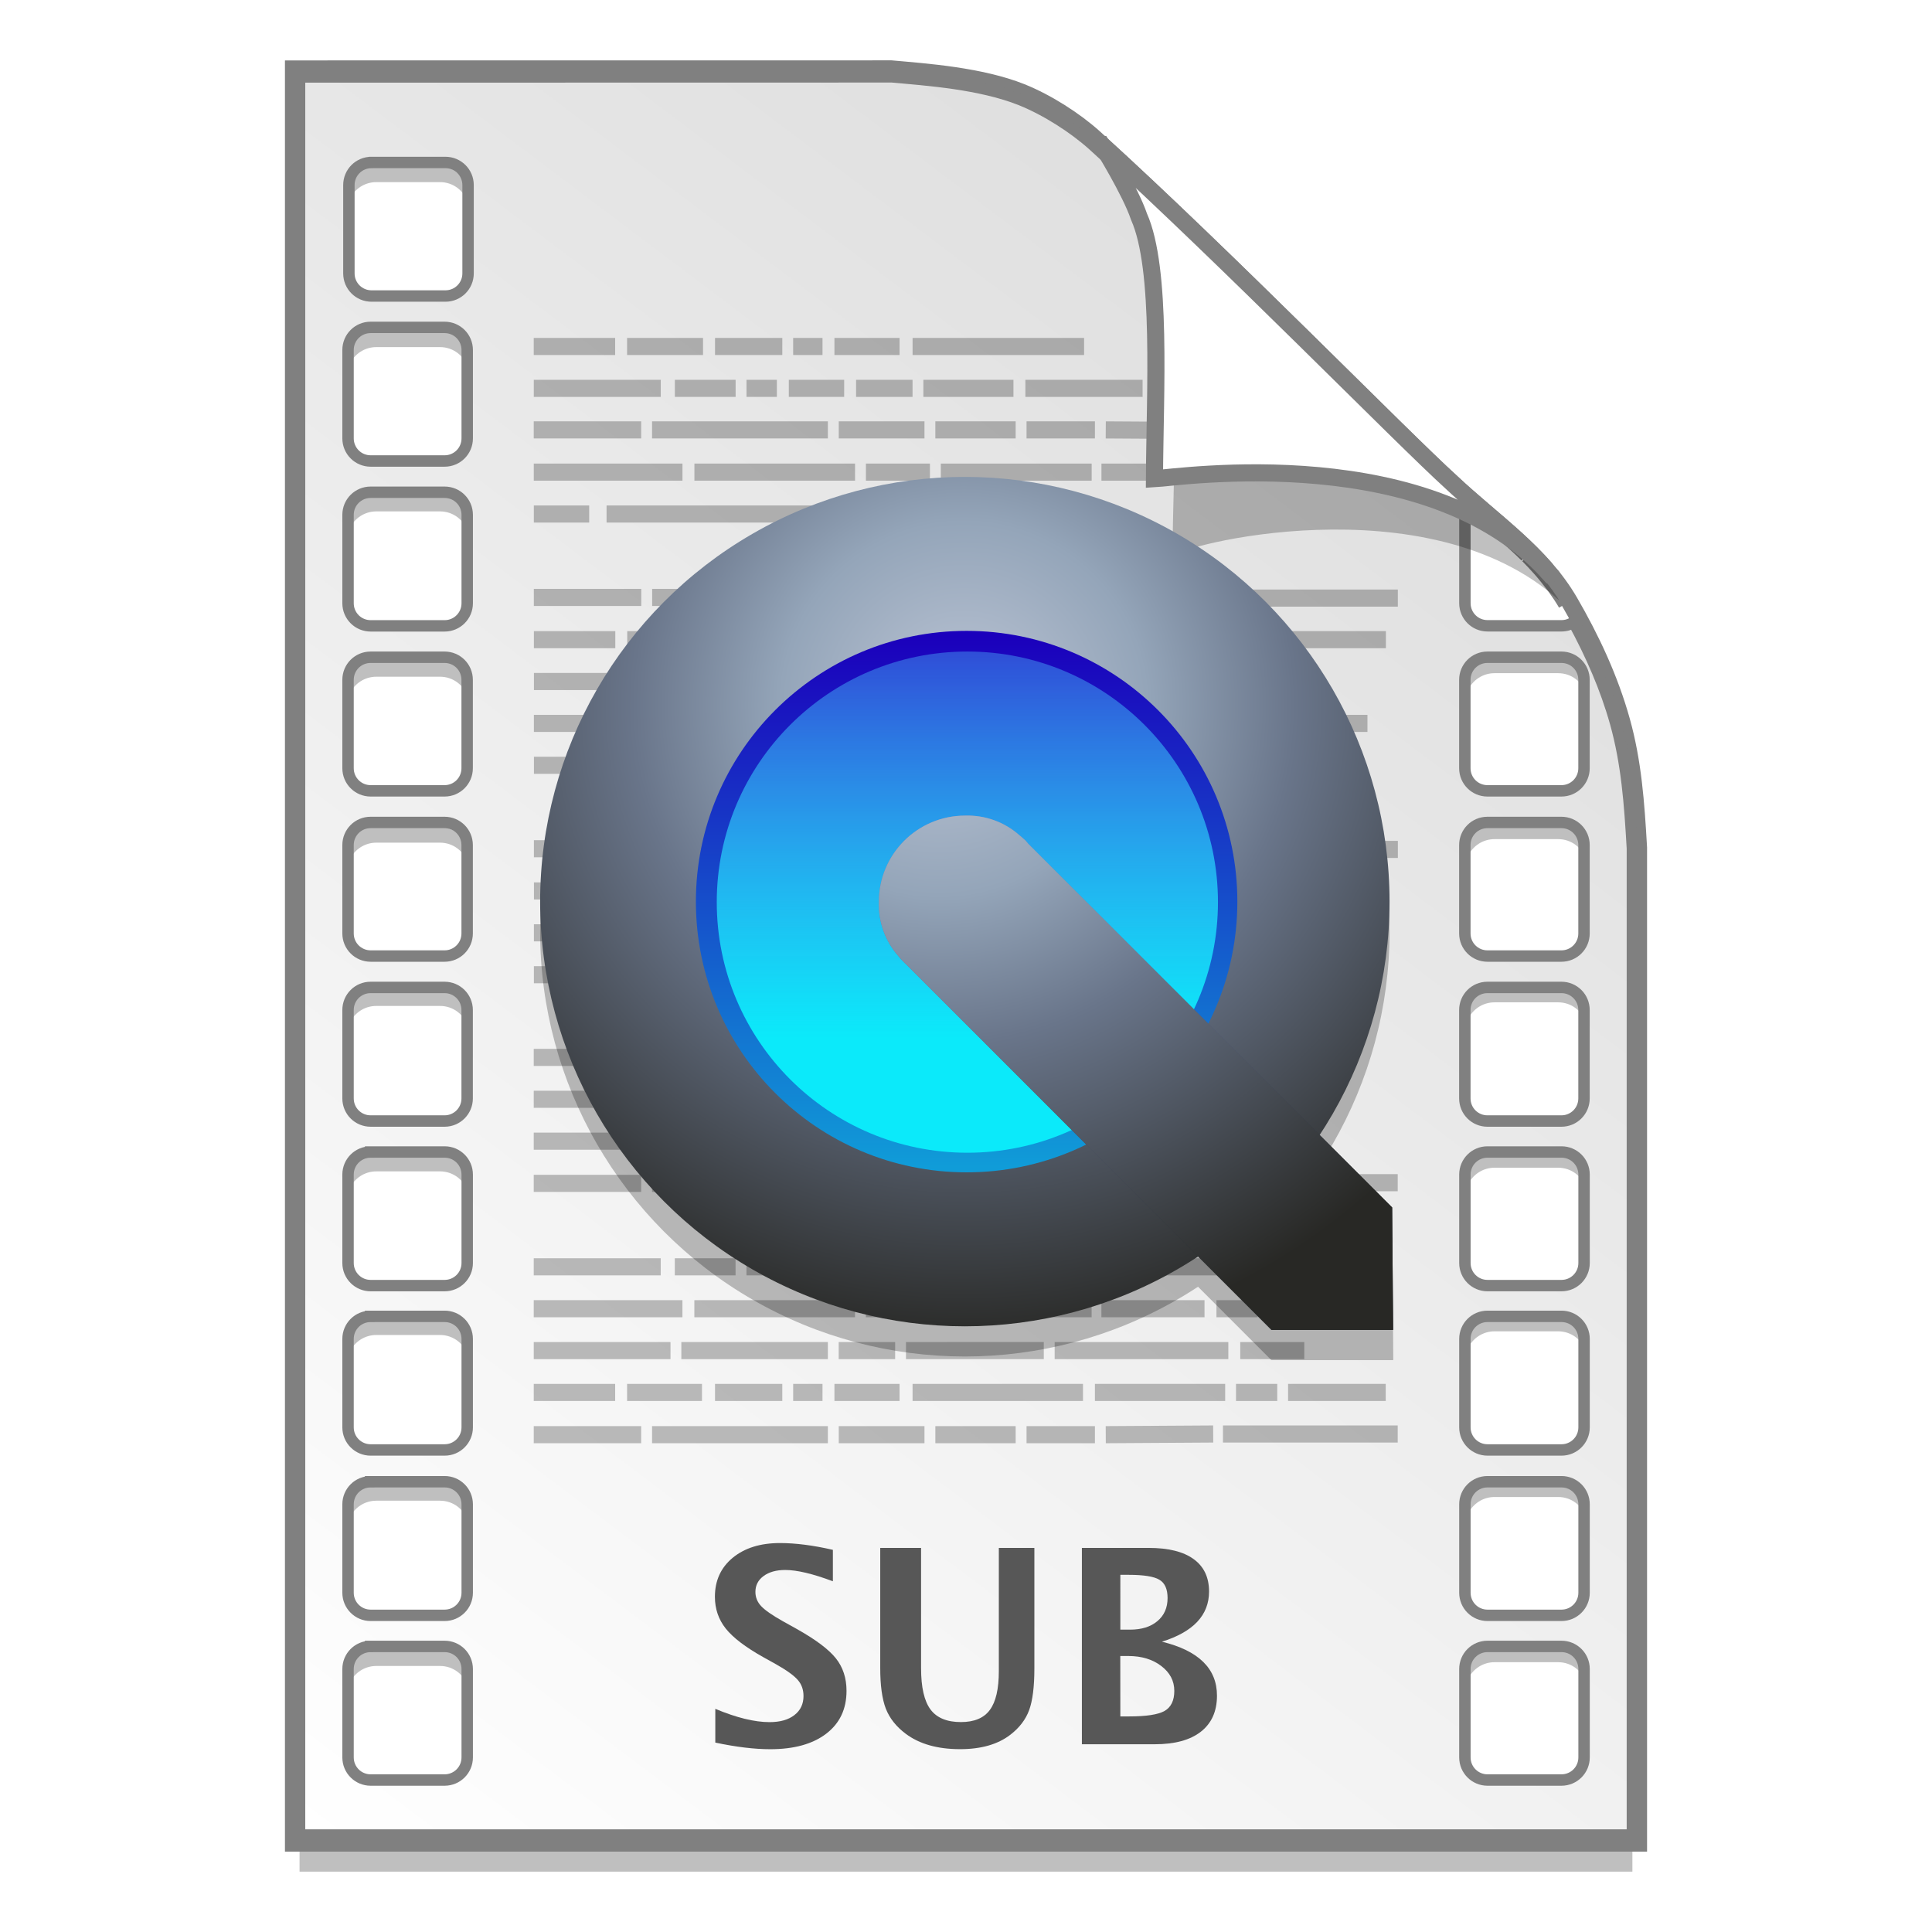<?xml version="1.0" encoding="UTF-8" standalone="no"?>
<!-- Created with Inkscape (http://www.inkscape.org/) -->

<svg
   xmlns:osb="http://www.openswatchbook.org/uri/2009/osb"
   xmlns:dc="http://purl.org/dc/elements/1.1/"
   xmlns:cc="http://creativecommons.org/ns#"
   xmlns:rdf="http://www.w3.org/1999/02/22-rdf-syntax-ns#"
   xmlns:svg="http://www.w3.org/2000/svg"
   xmlns="http://www.w3.org/2000/svg"
   xmlns:xlink="http://www.w3.org/1999/xlink"
   xmlns:sodipodi="http://sodipodi.sourceforge.net/DTD/sodipodi-0.dtd"
   xmlns:inkscape="http://www.inkscape.org/namespaces/inkscape"
   width="128"
   height="128"
   viewBox="0 0 33.867 33.867"
   version="1.1"
   id="svg8"
   inkscape:version="0.92.2 5c3e80d, 2017-08-06"
   sodipodi:docname="video-x-sgi-movie.svg">
  <defs
     id="defs2">
    <linearGradient
       id="linearGradient1830">
      <stop
         id="stop1826"
         style="stop-color:#d9d9d9;stop-opacity:1"
         offset="0" />
      <stop
         id="stop1828"
         style="stop-color:#ffffff;stop-opacity:1;"
         offset="1" />
    </linearGradient>
    <linearGradient
       osb:paint="solid"
       id="linearGradient6987">
      <stop
         id="stop6985"
         offset="0"
         style="stop-color:#77d2fb;stop-opacity:1;" />
    </linearGradient>
    <linearGradient
       inkscape:collect="always"
       xlink:href="#linearGradient1830"
       id="linearGradient1503-8-3"
       x1="29.203"
       y1="263.522"
       x2="4.584"
       y2="296.168"
       gradientUnits="userSpaceOnUse"
       gradientTransform="matrix(0.946,0,0,0.946,0.914,15.129)" />
    <radialGradient
       gradientUnits="userSpaceOnUse"
       gradientTransform="matrix(-3.5678042e-7,0.4,-0.403,-3.5321692e-7,471.347,259.035)"
       r="25.322"
       fy="1023.527"
       fx="46.617"
       cy="1023.527"
       cx="46.617"
       id="radialGradient3194"
       xlink:href="#linearGradient3184"
       inkscape:collect="always" />
    <linearGradient
       inkscape:collect="always"
       id="linearGradient3184">
      <stop
         style="stop-color:#bcc5d5;stop-opacity:1"
         offset="0"
         id="stop3186" />
      <stop
         id="stop3192"
         offset="0.284"
         style="stop-color:#94a5b9;stop-opacity:1" />
      <stop
         id="stop3188"
         offset="0.515"
         style="stop-color:#69758a;stop-opacity:1" />
      <stop
         style="stop-color:#282825;stop-opacity:1"
         offset="1"
         id="stop3190" />
    </linearGradient>
    <radialGradient
       r="11.015"
       fy="944.671"
       fx="-498.85"
       cy="944.671"
       cx="-498.85"
       gradientTransform="matrix(9.4714855e-7,1.089,-0.966,0,971.871,818.132)"
       gradientUnits="userSpaceOnUse"
       id="radialGradient3173"
       xlink:href="#linearGradient3195"
       inkscape:collect="always" />
    <linearGradient
       id="linearGradient3195"
       inkscape:collect="always">
      <stop
         id="stop3197"
         offset="0"
         style="stop-color:#bcc5d5;stop-opacity:1" />
      <stop
         style="stop-color:#6e78a9;stop-opacity:1"
         offset="0.515"
         id="stop3203" />
      <stop
         id="stop3199"
         offset="1"
         style="stop-color:#232a30;stop-opacity:1" />
    </linearGradient>
    <linearGradient
       y2="-52.842"
       x2="301.062"
       y1="92.4"
       x1="301.062"
       gradientUnits="userSpaceOnUse"
       id="linearGradient4114"
       xlink:href="#linearGradient3174"
       inkscape:collect="always" />
    <linearGradient
       inkscape:collect="always"
       id="linearGradient3174">
      <stop
         style="stop-color:#0beafa;stop-opacity:1"
         offset="0"
         id="stop3176" />
      <stop
         style="stop-color:#798eff;stop-opacity:0;"
         offset="1"
         id="stop3178" />
    </linearGradient>
    <filter
       id="filter4091"
       inkscape:collect="always">
      <feGaussianBlur
         id="feGaussianBlur4093"
         stdDeviation="3.263"
         inkscape:collect="always" />
    </filter>
    <linearGradient
       gradientUnits="userSpaceOnUse"
       y2="116.173"
       x2="305.995"
       y1="9.011"
       x1="305.995"
       id="linearGradient3180"
       xlink:href="#linearGradient3168"
       inkscape:collect="always"
       gradientTransform="matrix(0.078,0,0,0.078,35.722,275.775)" />
    <linearGradient
       inkscape:collect="always"
       id="linearGradient3168">
      <stop
         style="stop-color:#1b00bc;stop-opacity:1"
         offset="0"
         id="stop3170" />
      <stop
         style="stop-color:#109cd8;stop-opacity:1"
         offset="1"
         id="stop3172" />
    </linearGradient>
    <radialGradient
       r="54.818"
       fy="90.547"
       fx="233.647"
       cy="90.547"
       cx="233.647"
       gradientTransform="matrix(0,0.185,-0.185,0,76.002,234.33)"
       gradientUnits="userSpaceOnUse"
       id="radialGradient4106"
       xlink:href="#linearGradient3184"
       inkscape:collect="always" />
  </defs>
  <sodipodi:namedview
     id="base"
     pagecolor="#ffffff"
     bordercolor="#666666"
     borderopacity="1.0"
     inkscape:pageopacity="0.0"
     inkscape:pageshadow="2"
     inkscape:zoom="4.1466712"
     inkscape:cx="87.632753"
     inkscape:cy="56.937031"
     inkscape:document-units="mm"
     inkscape:current-layer="layer1"
     showgrid="false"
     units="px"
     inkscape:window-width="1600"
     inkscape:window-height="798"
     inkscape:window-x="0"
     inkscape:window-y="0"
     inkscape:window-maximized="1"
     showguides="false"
     inkscape:snap-nodes="false" />
  <g
     inkscape:label="Layer 1"
     inkscape:groupmode="layer"
     id="layer1"
     transform="translate(0,-263.133)">
    <g
       style="stroke-width:4.084"
       inkscape:transform-center-y="-9.4924686"
       inkscape:transform-center-x="5.4653607"
       inkscape:label="Capa 1"
       id="layer1-4-3"
       transform="matrix(0.536,0,0,0.537,-234.934,-13.785)">
      <g
         style="stroke-width:4.084"
         id="layer1-3-65-9"
         inkscape:label="Capa 1"
         transform="translate(0.42,0.035)" />
    </g>
    <g
       style="stroke-width:4.084"
       inkscape:transform-center-y="-9.4924686"
       inkscape:transform-center-x="5.4653607"
       inkscape:label="Capa 1"
       id="layer1-4"
       transform="matrix(0.536,0,0,0.537,-234.934,-13.76)">
      <g
         style="stroke-width:4.084"
         id="layer1-3-65"
         inkscape:label="Capa 1"
         transform="translate(0.42,0.035)" />
    </g>
    <path
       style="opacity:0.25;fill:#000000;fill-opacity:1;stroke:none;stroke-width:0.1;stroke-miterlimit:4;stroke-dasharray:none;stroke-opacity:1"
       d="m 5.251,295.159 v 0.783 H 28.615 v -0.783 z"
       id="path1994"
       inkscape:connector-curvature="0" />
    <path
       id="path1960"
       style="opacity:0.25;fill:#000000;fill-opacity:1;fill-rule:nonzero;stroke:none;stroke-width:0.1;stroke-linecap:round;stroke-linejoin:round;stroke-miterlimit:4;stroke-dasharray:none;stroke-dashoffset:0;stroke-opacity:1"
       d="m 26.179,291.99 c -0.286,0 -0.516,0.23 -0.516,0.516 v 0.054 c 0.004,9.3e-4 0.009,4.8e-4 0.013,10e-4 0.015,5.1e-4 0.031,8e-4 0.046,10e-4 0.004,3.7e-4 0.009,2.2e-4 0.013,5.3e-4 0.083,-0.172 0.258,-0.292 0.463,-0.292 h 1.116 c 0.233,0 0.425,0.153 0.49,0.364 0.002,-10e-4 0.004,-10e-4 0.006,-0.002 v -0.127 c 0,-0.286 -0.23,-0.516 -0.516,-0.516 z"
       inkscape:connector-curvature="0" />
    <path
       inkscape:connector-curvature="0"
       d="m 26.179,289.094 c -0.286,0 -0.516,0.23 -0.516,0.516 v 0.054 c 0.004,9.3e-4 0.009,4.8e-4 0.013,0.001 0.015,5.1e-4 0.031,8e-4 0.046,10e-4 0.004,3.7e-4 0.009,2.2e-4 0.013,5.3e-4 0.083,-0.172 0.258,-0.292 0.463,-0.292 h 1.116 c 0.233,0 0.425,0.153 0.49,0.364 0.002,-9.9e-4 0.004,-9.9e-4 0.006,-0.002 v -0.127 c 0,-0.286 -0.23,-0.516 -0.516,-0.516 z"
       style="opacity:0.25;fill:#000000;fill-opacity:1;fill-rule:nonzero;stroke:none;stroke-width:0.1;stroke-linecap:round;stroke-linejoin:round;stroke-miterlimit:4;stroke-dasharray:none;stroke-dashoffset:0;stroke-opacity:1"
       id="path1962" />
    <path
       id="path1964"
       style="opacity:0.25;fill:#000000;fill-opacity:1;fill-rule:nonzero;stroke:none;stroke-width:0.1;stroke-linecap:round;stroke-linejoin:round;stroke-miterlimit:4;stroke-dasharray:none;stroke-dashoffset:0;stroke-opacity:1"
       d="m 26.179,286.19 c -0.286,0 -0.516,0.23 -0.516,0.516 v 0.054 c 0.004,9.3e-4 0.009,4.8e-4 0.013,10e-4 0.015,5.1e-4 0.031,8e-4 0.046,10e-4 0.004,3.7e-4 0.009,2.2e-4 0.013,5.3e-4 0.083,-0.172 0.258,-0.292 0.463,-0.292 h 1.116 c 0.233,0 0.425,0.153 0.49,0.364 0.002,-10e-4 0.004,-10e-4 0.006,-0.002 v -0.127 c 0,-0.286 -0.23,-0.516 -0.516,-0.516 z"
       inkscape:connector-curvature="0" />
    <path
       inkscape:connector-curvature="0"
       d="m 26.179,283.322 c -0.286,0 -0.516,0.23 -0.516,0.516 v 0.054 c 0.004,9.3e-4 0.009,4.8e-4 0.013,0.001 0.015,5.1e-4 0.031,8e-4 0.046,10e-4 0.004,3.7e-4 0.009,2.2e-4 0.013,5.3e-4 0.083,-0.172 0.258,-0.292 0.463,-0.292 h 1.116 c 0.233,0 0.425,0.153 0.49,0.364 0.002,-0.001 0.004,-0.001 0.006,-0.002 v -0.127 c 0,-0.286 -0.23,-0.516 -0.516,-0.516 z"
       style="opacity:0.25;fill:#000000;fill-opacity:1;fill-rule:nonzero;stroke:none;stroke-width:0.1;stroke-linecap:round;stroke-linejoin:round;stroke-miterlimit:4;stroke-dasharray:none;stroke-dashoffset:0;stroke-opacity:1"
       id="path1966" />
    <path
       id="path1968"
       style="opacity:0.25;fill:#000000;fill-opacity:1;fill-rule:nonzero;stroke:none;stroke-width:0.1;stroke-linecap:round;stroke-linejoin:round;stroke-miterlimit:4;stroke-dasharray:none;stroke-dashoffset:0;stroke-opacity:1"
       d="m 26.179,280.423 c -0.286,0 -0.516,0.23 -0.516,0.516 v 0.054 c 0.004,9.3e-4 0.009,4.8e-4 0.013,0.001 0.015,5.1e-4 0.031,8e-4 0.046,10e-4 0.004,3.7e-4 0.009,2.2e-4 0.013,5.3e-4 0.083,-0.172 0.258,-0.292 0.463,-0.292 h 1.116 c 0.233,0 0.425,0.153 0.49,0.364 0.002,-10e-4 0.004,-10e-4 0.006,-0.002 v -0.127 c 0,-0.286 -0.23,-0.516 -0.516,-0.516 z"
       inkscape:connector-curvature="0" />
    <path
       inkscape:connector-curvature="0"
       d="m 26.179,277.562 c -0.286,0 -0.516,0.23 -0.516,0.516 v 0.054 c 0.004,9.3e-4 0.009,4.8e-4 0.013,10e-4 0.015,5.1e-4 0.031,8e-4 0.046,0.001 0.004,3.7e-4 0.009,2.2e-4 0.013,5.3e-4 0.083,-0.172 0.258,-0.292 0.463,-0.292 h 1.116 c 0.233,0 0.425,0.153 0.49,0.364 0.002,-10e-4 0.004,-10e-4 0.006,-0.002 v -0.127 c 0,-0.286 -0.23,-0.516 -0.516,-0.516 z"
       style="opacity:0.25;fill:#000000;fill-opacity:1;fill-rule:nonzero;stroke:none;stroke-width:0.1;stroke-linecap:round;stroke-linejoin:round;stroke-miterlimit:4;stroke-dasharray:none;stroke-dashoffset:0;stroke-opacity:1"
       id="path1970" />
    <path
       id="path1972"
       style="opacity:0.25;fill:#000000;fill-opacity:1;fill-rule:nonzero;stroke:none;stroke-width:0.1;stroke-linecap:round;stroke-linejoin:round;stroke-miterlimit:4;stroke-dasharray:none;stroke-dashoffset:0;stroke-opacity:1"
       d="m 26.179,274.653 c -0.286,0 -0.516,0.23 -0.516,0.516 v 0.054 c 0.004,9.3e-4 0.009,4.8e-4 0.013,10e-4 0.015,5.1e-4 0.031,8e-4 0.046,0.001 0.004,3.7e-4 0.009,2.2e-4 0.013,5.3e-4 0.083,-0.172 0.258,-0.292 0.463,-0.292 h 1.116 c 0.233,0 0.425,0.153 0.49,0.364 0.002,-0.001 0.004,-0.001 0.006,-0.002 v -0.127 c 0,-0.286 -0.23,-0.516 -0.516,-0.516 z"
       inkscape:connector-curvature="0" />
    <g
       style="stroke-width:1"
       id="g1958"
       transform="matrix(1,0,0,1,0.004,0.063)">
      <path
         id="path1946"
         style="opacity:0.25;fill:#000000;fill-opacity:1;fill-rule:nonzero;stroke:none;stroke-width:0.1;stroke-linecap:round;stroke-linejoin:round;stroke-miterlimit:4;stroke-dasharray:none;stroke-dashoffset:0;stroke-opacity:1"
         d="m 6.572,291.993 c -0.286,0 -0.516,0.23 -0.516,0.516 v 0.054 c 0.004,9.3e-4 0.009,4.8e-4 0.013,0.001 0.016,5.1e-4 0.031,8e-4 0.047,10e-4 0.004,3.7e-4 0.009,2.2e-4 0.013,5.3e-4 0.083,-0.172 0.258,-0.292 0.464,-0.292 h 1.116 c 0.233,0 0.425,0.153 0.49,0.364 0.002,-0.001 0.004,-0.001 0.006,-0.002 v -0.127 c 0,-0.286 -0.23,-0.516 -0.516,-0.516 z"
         inkscape:connector-curvature="0" />
      <path
         inkscape:connector-curvature="0"
         d="m 6.572,289.096 c -0.286,0 -0.516,0.23 -0.516,0.516 v 0.054 c 0.004,9.3e-4 0.009,4.8e-4 0.013,0.001 0.016,5.1e-4 0.031,8e-4 0.047,10e-4 0.004,3.7e-4 0.009,2.2e-4 0.013,5.3e-4 0.083,-0.172 0.258,-0.292 0.464,-0.292 h 1.116 c 0.233,0 0.425,0.153 0.49,0.364 0.002,-0.001 0.004,-0.001 0.006,-0.002 v -0.127 c 0,-0.286 -0.23,-0.516 -0.516,-0.516 z"
         style="opacity:0.25;fill:#000000;fill-opacity:1;fill-rule:nonzero;stroke:none;stroke-width:0.1;stroke-linecap:round;stroke-linejoin:round;stroke-miterlimit:4;stroke-dasharray:none;stroke-dashoffset:0;stroke-opacity:1"
         id="path1944" />
      <path
         id="path1942"
         style="opacity:0.25;fill:#000000;fill-opacity:1;fill-rule:nonzero;stroke:none;stroke-width:0.1;stroke-linecap:round;stroke-linejoin:round;stroke-miterlimit:4;stroke-dasharray:none;stroke-dashoffset:0;stroke-opacity:1"
         d="m 6.572,286.191 c -0.286,0 -0.516,0.23 -0.516,0.516 v 0.054 c 0.004,9.3e-4 0.009,4.8e-4 0.013,0.001 0.016,5.1e-4 0.031,8e-4 0.047,10e-4 0.004,3.7e-4 0.009,2.2e-4 0.013,5.3e-4 0.083,-0.172 0.258,-0.292 0.464,-0.292 h 1.116 c 0.233,0 0.425,0.153 0.49,0.364 0.002,-0.001 0.004,-0.001 0.006,-0.002 v -0.127 c 0,-0.286 -0.23,-0.516 -0.516,-0.516 z"
         inkscape:connector-curvature="0" />
      <path
         inkscape:connector-curvature="0"
         d="m 6.572,283.323 c -0.286,0 -0.516,0.23 -0.516,0.516 v 0.054 c 0.004,9.3e-4 0.009,4.8e-4 0.013,10e-4 0.016,5.1e-4 0.031,8e-4 0.047,0.001 0.004,3.7e-4 0.009,2.2e-4 0.013,5.3e-4 0.083,-0.172 0.258,-0.292 0.464,-0.292 h 1.116 c 0.233,0 0.425,0.153 0.49,0.364 0.002,-10e-4 0.004,-10e-4 0.006,-0.002 v -0.127 c 0,-0.286 -0.23,-0.516 -0.516,-0.516 z"
         style="opacity:0.25;fill:#000000;fill-opacity:1;fill-rule:nonzero;stroke:none;stroke-width:0.1;stroke-linecap:round;stroke-linejoin:round;stroke-miterlimit:4;stroke-dasharray:none;stroke-dashoffset:0;stroke-opacity:1"
         id="path1940" />
      <path
         id="path1938"
         style="opacity:0.25;fill:#000000;fill-opacity:1;fill-rule:nonzero;stroke:none;stroke-width:0.1;stroke-linecap:round;stroke-linejoin:round;stroke-miterlimit:4;stroke-dasharray:none;stroke-dashoffset:0;stroke-opacity:1"
         d="m 6.572,280.423 c -0.286,0 -0.516,0.23 -0.516,0.516 v 0.054 c 0.004,9.3e-4 0.009,4.8e-4 0.013,0.001 0.016,5.1e-4 0.031,8e-4 0.047,10e-4 0.004,3.7e-4 0.009,2.2e-4 0.013,5.3e-4 0.083,-0.172 0.258,-0.292 0.464,-0.292 h 1.116 c 0.233,0 0.425,0.153 0.49,0.364 0.002,-0.001 0.004,-0.001 0.006,-0.002 v -0.127 c 0,-0.286 -0.23,-0.516 -0.516,-0.516 z"
         inkscape:connector-curvature="0" />
      <path
         inkscape:connector-curvature="0"
         d="m 6.572,277.561 c -0.286,0 -0.516,0.23 -0.516,0.516 v 0.054 c 0.004,9.3e-4 0.009,4.8e-4 0.013,10e-4 0.016,5.1e-4 0.031,8e-4 0.047,0.001 0.004,3.7e-4 0.009,2.2e-4 0.013,5.3e-4 0.083,-0.172 0.258,-0.292 0.464,-0.292 h 1.116 c 0.233,0 0.425,0.153 0.49,0.364 0.002,-10e-4 0.004,-10e-4 0.006,-0.002 v -0.127 c 0,-0.286 -0.23,-0.516 -0.516,-0.516 z"
         style="opacity:0.25;fill:#000000;fill-opacity:1;fill-rule:nonzero;stroke:none;stroke-width:0.1;stroke-linecap:round;stroke-linejoin:round;stroke-miterlimit:4;stroke-dasharray:none;stroke-dashoffset:0;stroke-opacity:1"
         id="path1936" />
      <path
         id="path1934"
         style="opacity:0.25;fill:#000000;fill-opacity:1;fill-rule:nonzero;stroke:none;stroke-width:0.1;stroke-linecap:round;stroke-linejoin:round;stroke-miterlimit:4;stroke-dasharray:none;stroke-dashoffset:0;stroke-opacity:1"
         d="m 6.572,274.652 c -0.286,0 -0.516,0.23 -0.516,0.516 v 0.054 c 0.004,9.3e-4 0.009,4.8e-4 0.013,0.001 0.016,5.1e-4 0.031,8e-4 0.047,10e-4 0.004,3.7e-4 0.009,2.2e-4 0.013,5.3e-4 0.083,-0.172 0.258,-0.292 0.464,-0.292 h 1.116 c 0.233,0 0.425,0.153 0.49,0.364 0.002,-0.001 0.004,-0.001 0.006,-0.002 v -0.127 c 0,-0.286 -0.23,-0.516 -0.516,-0.516 z"
         inkscape:connector-curvature="0" />
      <path
         inkscape:connector-curvature="0"
         d="m 6.572,271.754 c -0.286,0 -0.516,0.23 -0.516,0.516 v 0.054 c 0.004,9.3e-4 0.009,4.8e-4 0.013,0.001 0.016,5.1e-4 0.031,8e-4 0.047,10e-4 0.004,3.7e-4 0.009,2.2e-4 0.013,5.3e-4 0.083,-0.172 0.258,-0.292 0.464,-0.292 h 1.116 c 0.233,0 0.425,0.153 0.49,0.364 0.002,-0.001 0.004,-0.001 0.006,-0.002 v -0.127 c 0,-0.286 -0.23,-0.516 -0.516,-0.516 z"
         style="opacity:0.25;fill:#000000;fill-opacity:1;fill-rule:nonzero;stroke:none;stroke-width:0.1;stroke-linecap:round;stroke-linejoin:round;stroke-miterlimit:4;stroke-dasharray:none;stroke-dashoffset:0;stroke-opacity:1"
         id="path1932" />
      <path
         id="path1930"
         style="opacity:0.25;fill:#000000;fill-opacity:1;fill-rule:nonzero;stroke:none;stroke-width:0.1;stroke-linecap:round;stroke-linejoin:round;stroke-miterlimit:4;stroke-dasharray:none;stroke-dashoffset:0;stroke-opacity:1"
         d="m 6.572,268.874 c -0.286,0 -0.516,0.23 -0.516,0.516 v 0.054 c 0.004,9.3e-4 0.009,4.8e-4 0.013,10e-4 0.016,5.1e-4 0.031,8e-4 0.047,0.001 0.004,3.7e-4 0.009,2.2e-4 0.013,5.3e-4 0.083,-0.172 0.258,-0.292 0.464,-0.292 h 1.116 c 0.233,0 0.425,0.153 0.49,0.364 0.002,-10e-4 0.004,-10e-4 0.006,-0.002 v -0.127 c 0,-0.286 -0.23,-0.516 -0.516,-0.516 z"
         inkscape:connector-curvature="0" />
      <path
         inkscape:connector-curvature="0"
         d="m 6.572,265.982 c -0.286,0 -0.516,0.23 -0.516,0.516 v 0.054 c 0.004,9.3e-4 0.009,4.8e-4 0.013,0.001 0.016,5.1e-4 0.031,8e-4 0.047,10e-4 0.004,3.7e-4 0.009,2.2e-4 0.013,5.3e-4 0.083,-0.172 0.258,-0.292 0.464,-0.292 h 1.116 c 0.233,0 0.425,0.153 0.49,0.364 0.002,-0.001 0.004,-0.001 0.006,-0.002 v -0.127 c 0,-0.286 -0.23,-0.516 -0.516,-0.516 z"
         style="opacity:0.25;fill:#000000;fill-opacity:1;fill-rule:nonzero;stroke:none;stroke-width:0.1;stroke-linecap:round;stroke-linejoin:round;stroke-miterlimit:4;stroke-dasharray:none;stroke-dashoffset:0;stroke-opacity:1"
         id="rect1889" />
    </g>
    <path
       style="opacity:1;fill:none;fill-opacity:1;stroke:#808080;stroke-width:0.3;stroke-miterlimit:4;stroke-dasharray:none;stroke-opacity:1"
       d="m 5.145,264.342 v 31.099 H 28.722 v -17.451 c -0.045,-0.793 -0.097,-1.502 -0.298,-2.222 -0.205,-0.732 -0.527,-1.425 -0.912,-2.088 -0.493,-0.848 -1.326,-1.395 -2.066,-2.091 -0.449,-0.407 -1.419,-1.375 -2.593,-2.53 -1.165,-1.146 -2.53,-2.476 -3.671,-3.51 -0.337,-0.304 -0.826,-0.619 -1.28,-0.801 -0.353,-0.141 -0.768,-0.229 -1.169,-0.289 -0.413,-0.061 -0.811,-0.091 -1.11,-0.118 z"
       id="path1846"
       inkscape:connector-curvature="0"
       sodipodi:nodetypes="ccccascscsscc" />
    <path
       style="opacity:1;fill:url(#linearGradient1503-8-3);fill-opacity:1;stroke:#808080;stroke-width:0.2;stroke-miterlimit:4;stroke-dasharray:none;stroke-opacity:1"
       d="m 5.251,264.482 v 30.818 H 28.615 v -17.294 c -0.045,-0.786 -0.096,-1.489 -0.295,-2.202 -0.172,-0.614 -0.43,-1.199 -0.736,-1.763 -0.061,0.039 -0.134,0.062 -0.212,0.062 h -1.297 c -0.219,0 -0.396,-0.177 -0.396,-0.396 v -1.55 c 0,-0.065 0.017,-0.126 0.045,-0.18 -0.119,-0.103 -0.238,-0.205 -0.354,-0.314 -0.445,-0.404 -1.407,-1.363 -2.57,-2.507 -1.154,-1.135 -2.507,-2.454 -3.637,-3.478 -0.334,-0.301 -0.819,-0.614 -1.269,-0.795 -0.35,-0.14 -0.761,-0.227 -1.158,-0.286 -0.41,-0.06 -0.804,-0.09 -1.1,-0.117 z m 1.261,1.499 h 1.297 c 0.219,0 0.396,0.177 0.396,0.396 v 1.549 c 0,0.219 -0.177,0.396 -0.396,0.396 H 6.512 c -0.219,0 -0.396,-0.177 -0.396,-0.396 v -1.549 c 0,-0.219 0.176,-0.396 0.396,-0.396 z m -0.015,2.891 h 1.297 c 0.219,0 0.396,0.177 0.396,0.396 v 1.55 c 0,0.219 -0.177,0.396 -0.396,0.396 h -1.297 c -0.219,0 -0.396,-0.177 -0.396,-0.396 v -1.55 c 0,-0.219 0.176,-0.396 0.396,-0.396 z m 0,2.89 h 1.297 c 0.219,0 0.396,0.176 0.396,0.396 v 1.55 c 0,0.219 -0.177,0.396 -0.396,0.396 h -1.297 c -0.219,0 -0.396,-0.177 -0.396,-0.396 v -1.55 c 0,-0.219 0.176,-0.396 0.396,-0.396 z m 19.239,0.227 c 0.231,0.201 0.461,0.399 0.684,0.598 -0.223,-0.2 -0.453,-0.397 -0.684,-0.598 z m 0.684,0.598 c 0.038,0.034 0.077,0.069 0.115,0.104 -0.038,-0.035 -0.076,-0.07 -0.115,-0.104 z m 0.115,0.104 c 0.07,0.065 0.139,0.129 0.206,0.196 -0.067,-0.067 -0.136,-0.131 -0.206,-0.196 z m 0.22,0.209 c 0.07,0.07 0.137,0.143 0.203,0.216 -0.066,-0.074 -0.133,-0.146 -0.203,-0.216 z m 0.203,0.216 c 0.019,0.021 0.038,0.042 0.056,0.063 -0.018,-0.021 -0.038,-0.042 -0.056,-0.063 z m 0.056,0.063 c 0.055,0.064 0.107,0.13 0.158,0.197 -0.051,-0.067 -0.103,-0.133 -0.158,-0.197 z m 0.158,0.197 c 0.019,0.025 0.04,0.05 0.058,0.076 -0.019,-0.026 -0.039,-0.051 -0.058,-0.076 z m 0.058,0.076 c 0.066,0.091 0.129,0.185 0.186,0.283 -0.057,-0.099 -0.12,-0.192 -0.186,-0.283 z m -20.734,1.202 h 1.297 c 0.219,0 0.396,0.176 0.396,0.396 v 1.55 c 0,0.219 -0.177,0.396 -0.396,0.396 H 6.497 c -0.219,0 -0.396,-0.177 -0.396,-0.396 v -1.55 c 0,-0.219 0.176,-0.396 0.396,-0.396 z m 19.578,0 h 1.297 c 0.219,0 0.396,0.176 0.396,0.396 v 1.55 c 0,0.219 -0.177,0.396 -0.396,0.396 h -1.297 c -0.219,0 -0.396,-0.177 -0.396,-0.396 v -1.55 c 0,-0.219 0.176,-0.396 0.396,-0.396 z m -19.578,2.896 h 1.297 c 0.219,0 0.396,0.177 0.396,0.396 v 1.55 c 0,0.219 -0.177,0.396 -0.396,0.396 H 6.497 c -0.219,0 -0.396,-0.177 -0.396,-0.396 v -1.55 c 0,-0.219 0.176,-0.396 0.396,-0.396 z m 19.578,0 h 1.297 c 0.219,0 0.396,0.177 0.396,0.396 v 1.55 c 0,0.219 -0.177,0.396 -0.396,0.396 h -1.297 c -0.219,0 -0.396,-0.177 -0.396,-0.396 v -1.55 c 0,-0.219 0.176,-0.396 0.396,-0.396 z m -19.578,2.892 h 1.297 c 0.219,0 0.396,0.177 0.396,0.396 v 1.55 c 0,0.219 -0.177,0.396 -0.396,0.396 H 6.497 c -0.219,0 -0.396,-0.176 -0.396,-0.396 v -1.55 c 0,-0.219 0.176,-0.396 0.396,-0.396 z m 19.578,0 h 1.297 c 0.219,0 0.396,0.177 0.396,0.396 v 1.55 c 0,0.219 -0.177,0.396 -0.396,0.396 h -1.297 c -0.219,0 -0.396,-0.176 -0.396,-0.396 v -1.55 c 0,-0.219 0.176,-0.396 0.396,-0.396 z M 6.497,283.327 h 1.297 c 0.219,0 0.396,0.176 0.396,0.396 v 1.55 c 0,0.219 -0.177,0.396 -0.396,0.396 H 6.497 c -0.219,0 -0.396,-0.177 -0.396,-0.396 v -1.55 c 0,-0.219 0.176,-0.396 0.396,-0.396 z m 19.578,0 h 1.297 c 0.219,0 0.396,0.176 0.396,0.396 v 1.55 c 0,0.219 -0.177,0.396 -0.396,0.396 h -1.297 c -0.219,0 -0.396,-0.177 -0.396,-0.396 v -1.55 c 0,-0.219 0.176,-0.396 0.396,-0.396 z m -19.578,2.881 h 1.297 c 0.219,0 0.396,0.176 0.396,0.396 v 1.55 c 0,0.219 -0.177,0.396 -0.396,0.396 H 6.497 c -0.219,0 -0.396,-0.177 -0.396,-0.396 v -1.55 c 0,-0.219 0.176,-0.396 0.396,-0.396 z m 19.578,0 h 1.297 c 0.219,0 0.396,0.176 0.396,0.396 v 1.55 c 0,0.219 -0.177,0.396 -0.396,0.396 h -1.297 c -0.219,0 -0.396,-0.177 -0.396,-0.396 v -1.55 c 0,-0.219 0.176,-0.396 0.396,-0.396 z M 6.497,289.107 h 1.297 c 0.219,0 0.396,0.176 0.396,0.396 v 1.55 c 0,0.219 -0.177,0.396 -0.396,0.396 H 6.497 c -0.219,0 -0.396,-0.177 -0.396,-0.396 v -1.55 c 0,-0.219 0.176,-0.396 0.396,-0.396 z m 19.578,0 h 1.297 c 0.219,0 0.396,0.176 0.396,0.396 v 1.55 c 0,0.219 -0.177,0.396 -0.396,0.396 h -1.297 c -0.219,0 -0.396,-0.177 -0.396,-0.396 v -1.55 c 0,-0.219 0.176,-0.396 0.396,-0.396 z m -19.578,2.887 h 1.297 c 0.219,0 0.396,0.176 0.396,0.396 v 1.55 c 0,0.219 -0.177,0.396 -0.396,0.396 H 6.497 c -0.219,0 -0.396,-0.177 -0.396,-0.396 v -1.55 c 0,-0.219 0.176,-0.396 0.396,-0.396 z m 19.578,0 h 1.297 c 0.219,0 0.396,0.176 0.396,0.396 v 1.55 c 0,0.219 -0.177,0.396 -0.396,0.396 h -1.297 c -0.219,0 -0.396,-0.177 -0.396,-0.396 v -1.55 c 0,-0.219 0.176,-0.396 0.396,-0.396 z"
       id="path4623-8-3"
       inkscape:connector-curvature="0" />
    <g
       style="font-style:normal;font-weight:normal;font-size:medium;line-height:1.25;font-family:sans-serif;letter-spacing:0px;word-spacing:0px;opacity:0.25;fill:none;fill-opacity:1;stroke:#000000;stroke-width:0.315;stroke-opacity:1"
       id="g1024"
       transform="matrix(0.84,0,0,0.84,2.884,44.079)">
      <path
         sodipodi:nodetypes="cccccccccccccccccccccccccccccccccccccccccccccccccccccccccccccccccccccccccccccccccccccccccccccccccccccccccccccccccccccccccccccccccccccccccccccccccccccccccccccccccccccccccccccccccccccccccccccccccccccccccccccccccccccccccccccccccccccccccccccccccccccccccccccccccccccccccccccccccccccccccccccccccccccccccccccccccc"
         inkscape:connector-curvature="0"
         d="m 7.705,268.009 h 1.699 z m 1.948,0 h 1.585 z m 1.835,0 h 1.404 z m 1.631,0 h 0.612 z m 0.861,0 h 1.359 z m 1.631,0 h 3.579 z m -7.905,0.874 h 2.65 z m 2.944,0 h 1.268 z m 1.495,0 h 0.634 z m 0.883,0 h 1.155 z m 1.404,0 h 1.178 z m 1.404,0 h 1.88 z m 2.129,0 h 2.446 z m 2.673,0 h 1.631 z m 1.857,0 h 0.408 z m -14.79,0.867 h 2.242 z m 2.469,0 h 3.669 z m 3.896,0 h 1.789 z m 2.016,0 h 1.676 z m 1.903,0 h 1.427 z m 1.653,0 2.242,0.014 z m 2.446,0.014 h 2.073 z m -14.382,0.867 h 3.103 z m 3.352,0 h 3.352 z m 3.579,0 h 1.336 z m 1.563,0 h 3.148 z m 3.352,0 h 2.152 z m 2.401,0 h 0.861 z m 1.087,0 h 0.476 z m 0.725,0 h 1.336 z m -16.058,0.874 h 1.155 z m 1.518,0 h 4.281 z m -1.518,1.741 h 2.242 z m 2.469,0 h 3.669 z m 3.896,0 h 1.789 z m 2.016,0 h 1.676 z m 1.903,0 h 1.427 z m 1.653,0 2.242,0.014 z m 2.446,0.014 h 3.647 z m -14.382,0.867 h 1.699 z m 1.948,0 h 1.563 z m 1.835,0 h 1.404 z m 1.631,0 h 0.612 z m 0.861,0 h 1.359 z m 1.631,0 h 3.556 z m 3.805,0 h 2.718 z m 2.944,0 h 0.861 z m 1.087,0 h 2.038 z m -15.741,0.874 h 2.854 z m 3.08,0 h 3.058 z m 3.284,0 h 1.178 z m 1.404,0 h 2.876 z m 3.103,0 h 3.624 z m 3.873,0 h 1.336 z m -14.745,0.874 h 3.103 z m 3.352,0 h 3.352 z m 3.579,0 h 1.336 z m 1.563,0 h 3.148 z m 3.352,0 h 2.152 z m 2.401,0 h 0.861 z m 1.087,0 h 0.476 z m 0.725,0 h 1.336 z m -16.058,0.874 h 2.65 z m 2.944,0 h 1.268 z m 1.495,0 h 0.634 z m 0.883,0 h 1.155 z m 1.404,0 h 1.178 z m 1.404,0 h 1.88 z m 2.129,0 h 2.446 z m 2.673,0 h 1.631 z m 1.857,0 h 0.408 z m -14.79,1.741 h 2.242 z m 2.469,0 h 3.669 z m 3.896,0 h 1.789 z m 2.016,0 h 1.676 z m 1.903,0 h 1.427 z m 1.653,0 2.242,0.014 z m 2.446,0.014 h 3.647 z m -14.382,0.867 h 2.65 z m 2.944,0 h 1.268 z m 1.495,0 h 0.634 z m 0.883,0 h 1.155 z m 1.404,0 h 1.178 z m 1.404,0 h 1.88 z m 2.129,0 h 2.446 z m 2.673,0 h 1.631 z m 1.857,0 h 0.408 z m -14.79,0.874 h 2.809 z m 3.058,0 h 0.883 z m 1.11,0 h 2.016 z m 2.242,0 h 2.967 z m 3.216,0 h 2.016 z m 2.22,0 h 0.43 z m 0.657,0 h 2.559 z m 2.831,0 h 1.336 z m -15.334,0.874 h 2.809 z m 3.058,0 h 1.268 z m 1.495,0 h 1.993 z m 2.22,0 h 2.152 z m 2.401,0 h 0.861 z m 1.087,0 h 0.476 z m 0.725,0 h 1.336 z"
         id="path997"
         style="fill:none;fill-opacity:1;stroke:#000000;stroke-width:0.357;stroke-linecap:butt;stroke-linejoin:miter;stroke-miterlimit:4;stroke-dasharray:none;stroke-opacity:1" />
      <path
         style="fill:none;fill-opacity:1;stroke:#000000;stroke-width:0.357;stroke-linecap:butt;stroke-linejoin:miter;stroke-miterlimit:4;stroke-dasharray:none;stroke-opacity:1"
         id="path999"
         d="m 7.705,290.718 h 2.242 z m 2.469,0 h 3.669 z m 3.896,0 h 1.789 z m 2.016,0 h 1.676 z m 1.903,0 h 1.427 z m 1.653,0 2.242,-0.014 z m 2.446,-0.014 h 3.647 z M 7.705,289.837 h 1.699 z m 1.948,0 h 1.563 z m 1.835,0 h 1.404 z m 1.631,0 h 0.612 z m 0.861,0 h 1.359 z m 1.631,0 h 3.556 z m 3.805,0 h 2.718 z m 2.944,0 h 0.861 z m 1.087,0 h 2.038 z M 7.705,288.963 h 2.854 z m 3.08,0 h 3.058 z m 3.284,0 h 1.178 z m 1.404,0 h 2.876 z m 3.103,0 h 3.624 z m 3.873,0 h 1.336 z M 7.705,288.089 h 3.103 z m 3.352,0 h 3.352 z m 3.579,0 h 1.336 z m 1.563,0 h 3.148 z m 3.352,0 h 2.152 z m 2.401,0 h 0.861 z m 1.087,0 h 0.476 z m 0.725,0 h 1.336 z M 7.705,287.215 h 2.65 z m 2.944,0 h 1.268 z m 1.495,0 h 0.634 z m 0.883,0 h 1.155 z m 1.404,0 h 1.178 z m 1.404,0 h 1.88 z m 2.129,0 h 2.446 z m 2.673,0 h 1.631 z m 1.857,0 h 0.408 z M 7.705,285.474 h 2.242 z m 2.469,0 h 3.669 z m 3.896,0 h 1.789 z m 2.016,0 h 1.676 z m 1.903,0 h 1.427 z m 1.653,0 2.242,-0.014 z m 2.446,-0.014 h 3.647 z M 7.705,284.593 h 2.65 z m 2.944,0 h 1.268 z m 1.495,0 h 0.634 z m 0.883,0 h 1.155 z m 1.404,0 h 1.178 z m 1.404,0 h 1.88 z m 2.129,0 h 2.446 z m 2.673,0 h 1.631 z m 1.857,0 h 0.408 z M 7.705,283.719 h 2.809 z m 3.058,0 h 0.883 z m 1.11,0 h 2.016 z m 2.242,0 h 2.967 z m 3.216,0 h 2.016 z m 2.22,0 h 0.43 z m 0.657,0 h 2.559 z m 2.831,0 h 1.336 z m -15.334,-0.874 h 2.809 z m 3.058,0 h 1.268 z m 1.495,0 h 1.993 z m 2.22,0 h 2.152 z m 2.401,0 h 0.861 z m 1.087,0 h 0.476 z m 0.725,0 h 1.336 z"
         inkscape:connector-curvature="0"
         sodipodi:nodetypes="cccccccccccccccccccccccccccccccccccccccccccccccccccccccccccccccccccccccccccccccccccccccccccccccccccccccccccccccccccccccccccccccccccccccccccccccccccccccccccccccccccccccccccccccccccccccccccccccccccccccccccccccccc" />
    </g>
    <path
       sodipodi:nodetypes="ccccsccsc"
       inkscape:connector-curvature="0"
       id="path1355-8-5"
       d="m 19.62,266.164 c 0.016,0.025 0.535,0.863 0.694,1.334 0.431,0.965 0.247,3.788 0.239,5.396 0.026,-0.185 4.473,-1.331 6.781,0.767 -0.015,-0.026 -0.047,-0.077 -0.119,-0.178 -0.069,-0.096 -0.174,-0.238 -0.354,-0.422 -0.504,-0.576 -0.22,-0.081 -0.768,-0.65 -0.474,-0.43 -1.497,-1.45 -2.735,-2.668 -1.184,-1.164 -2.562,-2.508 -3.737,-3.58 z"
       style="opacity:0.248;fill:#000000;fill-opacity:1;stroke:none;stroke-width:0.286;stroke-miterlimit:4;stroke-dasharray:none;stroke-opacity:1" />
    <path
       style="opacity:1;fill:#ffffff;fill-opacity:1;stroke:#808080;stroke-width:0.3;stroke-miterlimit:4;stroke-dasharray:none;stroke-opacity:1"
       d="m 19.308,265.666 c 0.015,0.024 0.507,0.818 0.658,1.265 0.408,0.915 0.279,3.069 0.271,4.594 0.409,-0.021 4.92,-0.703 6.988,1.739 -0.028,-0.048 -0.098,-0.088 -0.137,-0.165 -0.478,-0.547 -1.087,-0.986 -1.644,-1.509 -0.449,-0.407 -1.419,-1.375 -2.593,-2.53 -1.122,-1.104 -2.43,-2.378 -3.544,-3.394 z"
       id="path4753-0-6"
       inkscape:connector-curvature="0"
       sodipodi:nodetypes="ccccccsc" />
    <g
       style="stroke-width:4.084"
       inkscape:transform-center-y="-9.4924686"
       inkscape:transform-center-x="5.4653607"
       inkscape:label="Capa 1"
       id="layer1-4-3-2"
       transform="matrix(0.511,0,0,0.512,-269.32,5.616)">
      <g
         style="stroke-width:4.084"
         id="layer1-3-65-9-9"
         inkscape:label="Capa 1"
         transform="translate(0.42,0.035)" />
    </g>
    <g
       style="stroke-width:4.084"
       inkscape:transform-center-y="-9.4924686"
       inkscape:transform-center-x="5.4653607"
       inkscape:label="Capa 1"
       id="layer1-4-1"
       transform="matrix(0.511,0,0,0.512,-269.32,5.64)">
      <g
         style="stroke-width:4.084"
         id="layer1-3-65-2"
         inkscape:label="Capa 1"
         transform="translate(0.42,0.035)" />
    </g>
    <g
       style="stroke-width:4.084"
       inkscape:transform-center-y="-9.4924686"
       inkscape:transform-center-x="5.4653607"
       inkscape:label="Capa 1"
       id="layer1-4-3-9"
       transform="matrix(0.536,0,0,0.537,-269.042,-13.785)">
      <g
         style="stroke-width:4.084"
         id="layer1-3-65-9-0"
         inkscape:label="Capa 1"
         transform="translate(0.42,0.035)" />
    </g>
    <g
       style="stroke-width:4.084"
       inkscape:transform-center-y="-9.4924686"
       inkscape:transform-center-x="5.4653607"
       inkscape:label="Capa 1"
       id="layer1-4-5"
       transform="matrix(0.536,0,0,0.537,-269.042,-13.76)">
      <g
         style="stroke-width:4.084"
         id="layer1-3-65-22"
         inkscape:label="Capa 1"
         transform="translate(0.42,0.035)" />
    </g>
    <g
       style="stroke-width:4.084"
       inkscape:transform-center-y="-9.4924686"
       inkscape:transform-center-x="5.4653607"
       inkscape:label="Capa 1"
       id="layer1-4-3-2-9"
       transform="matrix(0.511,0,0,0.512,-303.429,5.616)">
      <g
         style="stroke-width:4.084"
         id="layer1-3-65-9-9-0"
         inkscape:label="Capa 1"
         transform="translate(0.42,0.035)" />
    </g>
    <g
       style="stroke-width:4.084"
       inkscape:transform-center-y="-9.4924686"
       inkscape:transform-center-x="5.4653607"
       inkscape:label="Capa 1"
       id="layer1-4-1-2"
       transform="matrix(0.511,0,0,0.512,-303.429,5.64)">
      <g
         style="stroke-width:4.084"
         id="layer1-3-65-2-3"
         inkscape:label="Capa 1"
         transform="translate(0.42,0.035)" />
    </g>
    <g
       transform="matrix(0.536,0,0,0.537,-199.64,-13.785)"
       id="layer1-4-3-6"
       inkscape:label="Capa 1"
       inkscape:transform-center-x="5.4653607"
       inkscape:transform-center-y="-9.4924686"
       style="font-style:normal;font-weight:normal;font-size:medium;line-height:1.25;font-family:sans-serif;letter-spacing:0px;word-spacing:0px;fill:#575757;fill-opacity:1;stroke:none;stroke-width:4.084">
      <g
         transform="translate(0.42,0.035)"
         inkscape:label="Capa 1"
         id="layer1-3-65-9-2"
         style="stroke-width:4.084" />
    </g>
    <g
       transform="matrix(0.536,0,0,0.537,-199.64,-13.76)"
       id="layer1-4-7"
       inkscape:label="Capa 1"
       inkscape:transform-center-x="5.4653607"
       inkscape:transform-center-y="-9.4924686"
       style="font-style:normal;font-weight:normal;font-size:medium;line-height:1.25;font-family:sans-serif;letter-spacing:0px;word-spacing:0px;fill:#575757;fill-opacity:1;stroke:none;stroke-width:4.084">
      <g
         transform="translate(0.42,0.035)"
         inkscape:label="Capa 1"
         id="layer1-3-65-0"
         style="stroke-width:4.084" />
    </g>
    <g
       style="stroke-width:4.084"
       inkscape:transform-center-y="-9.4924686"
       inkscape:transform-center-x="5.4653607"
       inkscape:label="Capa 1"
       id="layer1-4-3-90"
       transform="matrix(0.536,0,0,0.537,-265.429,-13.785)">
      <g
         style="stroke-width:4.084"
         id="layer1-3-65-9-5"
         inkscape:label="Capa 1"
         transform="translate(0.42,0.035)" />
    </g>
    <g
       style="stroke-width:4.084"
       inkscape:transform-center-y="-9.4924686"
       inkscape:transform-center-x="5.4653607"
       inkscape:label="Capa 1"
       id="layer1-4-2"
       transform="matrix(0.536,0,0,0.537,-265.429,-13.76)">
      <g
         style="stroke-width:4.084"
         id="layer1-3-65-27"
         inkscape:label="Capa 1"
         transform="translate(0.42,0.035)" />
    </g>
    <g
       style="stroke-width:4.084"
       inkscape:transform-center-y="-9.4924686"
       inkscape:transform-center-x="5.4653607"
       inkscape:label="Capa 1"
       id="layer1-4-3-2-0"
       transform="matrix(0.511,0,0,0.512,-299.815,5.616)">
      <g
         style="stroke-width:4.084"
         id="layer1-3-65-9-9-2"
         inkscape:label="Capa 1"
         transform="translate(0.42,0.035)" />
    </g>
    <g
       style="stroke-width:4.084"
       inkscape:transform-center-y="-9.4924686"
       inkscape:transform-center-x="5.4653607"
       inkscape:label="Capa 1"
       id="layer1-4-1-3"
       transform="matrix(0.511,0,0,0.512,-299.815,5.64)">
      <g
         style="stroke-width:4.084"
         id="layer1-3-65-2-9"
         inkscape:label="Capa 1"
         transform="translate(0.42,0.035)" />
    </g>
    <g
       aria-label="SUB"
       style="font-style:normal;font-weight:normal;font-size:4.607px;line-height:1.25;font-family:sans-serif;letter-spacing:0px;word-spacing:0px;fill:#575757;fill-opacity:1;stroke:none;stroke-width:0.265"
       id="text1198-9"
       transform="translate(-2.4e-6)">
      <path
         d="m 12.539,293.679 v -0.591 q 0.556,0.233 0.951,0.233 0.277,0 0.435,-0.123 0.16,-0.123 0.16,-0.335 0,-0.167 -0.1,-0.281 -0.1,-0.116 -0.379,-0.274 l -0.23,-0.128 q -0.463,-0.26 -0.653,-0.498 -0.191,-0.24 -0.191,-0.558 0,-0.426 0.312,-0.684 0.314,-0.258 0.828,-0.258 0.412,0 0.928,0.119 v 0.551 q -0.528,-0.198 -0.835,-0.198 -0.237,0 -0.381,0.107 -0.142,0.105 -0.142,0.277 0,0.142 0.1,0.249 0.1,0.107 0.377,0.263 l 0.246,0.137 q 0.498,0.279 0.686,0.514 0.188,0.235 0.188,0.572 0,0.479 -0.356,0.751 -0.356,0.272 -0.981,0.272 -0.414,0 -0.963,-0.116 z"
         style="font-style:normal;font-variant:normal;font-weight:600;font-stretch:normal;font-size:4.762px;font-family:'Lucida Grande';-inkscape-font-specification:'Lucida Grande Semi-Bold';fill:#575757;fill-opacity:1;stroke-width:0.265"
         id="path952"
         inkscape:connector-curvature="0" />
      <path
         d="m 15.43,290.267 h 0.716 v 2.109 q 0,0.5 0.165,0.723 0.165,0.221 0.533,0.221 0.351,0 0.507,-0.212 0.158,-0.212 0.158,-0.681 v -2.16 h 0.623 v 2.114 q 0,0.477 -0.091,0.728 -0.091,0.249 -0.33,0.433 -0.328,0.253 -0.881,0.253 -0.593,0 -0.953,-0.27 -0.249,-0.186 -0.349,-0.44 -0.098,-0.256 -0.098,-0.712 z"
         style="font-style:normal;font-variant:normal;font-weight:600;font-stretch:normal;font-size:4.762px;font-family:'Lucida Grande';-inkscape-font-specification:'Lucida Grande Semi-Bold';fill:#575757;fill-opacity:1;stroke-width:0.265"
         id="path954"
         inkscape:connector-curvature="0" />
      <path
         d="M 18.965,293.709 V 290.267 H 20.134 q 0.519,0 0.788,0.195 0.272,0.195 0.272,0.57 0,0.621 -0.826,0.879 0.965,0.235 0.965,0.946 0,0.412 -0.284,0.633 -0.281,0.219 -0.809,0.219 z m 0.674,-2.009 h 0.17 q 0.302,0 0.479,-0.149 0.179,-0.149 0.179,-0.405 0,-0.237 -0.144,-0.321 -0.142,-0.086 -0.54,-0.086 h -0.144 z m 0,1.521 h 0.153 q 0.451,0 0.621,-0.095 0.172,-0.098 0.172,-0.353 0,-0.263 -0.23,-0.437 -0.228,-0.174 -0.577,-0.174 h -0.14 z"
         style="font-style:normal;font-variant:normal;font-weight:600;font-stretch:normal;font-size:4.762px;font-family:'Lucida Grande';-inkscape-font-specification:'Lucida Grande Semi-Bold';fill:#575757;fill-opacity:1;stroke-width:0.265"
         id="path956"
         inkscape:connector-curvature="0" />
    </g>
    <g
       id="g1845"
       transform="translate(-44.676)">
      <g
         id="g2617"
         transform="matrix(1.113,0,0,1.113,-4.375,-32.899)"
         style="opacity:0.25;fill:#000000;stroke-width:0.899">
        <ellipse
           id="ellipse2607"
           style="fill:#000000;fill-opacity:1;stroke:none;stroke-width:0.238"
           cx="59.267"
           cy="280.652"
           rx="6.689"
           ry="6.689" />
        <ellipse
           id="ellipse2609"
           style="fill:#000000;fill-opacity:1;stroke:none;stroke-width:0.238"
           cx="59.295"
           cy="280.652"
           rx="4.264"
           ry="4.264" />
        <circle
           style="fill:#000000;fill-opacity:1;stroke:none;stroke-width:0.382;filter:url(#filter4091)"
           id="circle2611"
           transform="matrix(0.072,0,0,0.072,37.488,276.146)"
           cx="303.037"
           cy="62.699"
           r="54.818" />
        <path
           inkscape:connector-curvature="0"
           id="path2613"
           d="m 59.269,279.298 c -0.748,0 -1.356,0.608 -1.356,1.356 -0.01,0.312 0.096,0.618 0.311,0.86 0.016,0.018 0.029,0.037 0.046,0.054 l 0.012,0.011 c 0.024,0.025 0.047,0.05 0.073,0.073 l 5.741,5.745 h 1.916 l -0.015,-1.928 -5.684,-5.68 c -0.014,-0.017 -0.032,-0.03 -0.046,-0.046 l -0.042,-0.05 c -0.014,-0.014 -0.028,-0.025 -0.042,-0.038 -0.017,-0.017 -0.036,-0.03 -0.054,-0.046 -0.242,-0.215 -0.548,-0.321 -0.86,-0.311 z"
           style="fill:#000000;fill-opacity:1;stroke:none;stroke-width:0.238" />
        <path
           inkscape:connector-curvature="0"
           style="fill:#000000;fill-opacity:1;stroke:none;stroke-width:0.238"
           d="m 59.269,279.298 c -0.748,0 -1.356,0.608 -1.356,1.356 -0.01,0.312 0.096,0.618 0.311,0.86 0.016,0.018 0.029,0.037 0.046,0.054 l 0.012,0.011 c 0.024,0.025 0.047,0.05 0.073,0.073 l 5.741,5.745 h 1.916 l -0.015,-1.928 -5.684,-5.68 c -0.014,-0.017 -0.032,-0.03 -0.046,-0.046 l -0.042,-0.05 c -0.014,-0.014 -0.028,-0.025 -0.042,-0.038 -0.017,-0.017 -0.036,-0.03 -0.054,-0.046 -0.242,-0.215 -0.548,-0.321 -0.86,-0.311 z"
           id="path2615" />
      </g>
      <g
         style="stroke:none;stroke-width:0.135;stroke-miterlimit:4;stroke-dasharray:none;stroke-opacity:1"
         transform="matrix(1.113,0,0,1.113,-4.375,-33.428)"
         id="g1885">
        <ellipse
           ry="6.689"
           rx="6.689"
           cy="280.652"
           cx="59.267"
           style="fill:url(#radialGradient4106);fill-opacity:1;stroke:none;stroke-width:0.135;stroke-miterlimit:4;stroke-dasharray:none;stroke-opacity:1"
           id="path3142" />
        <ellipse
           ry="4.264"
           rx="4.264"
           cy="280.652"
           cx="59.295"
           style="fill:url(#linearGradient3180);fill-opacity:1;stroke:none;stroke-width:0.135;stroke-miterlimit:4;stroke-dasharray:none;stroke-opacity:1"
           id="path3148" />
        <circle
           r="54.818"
           cy="62.699"
           cx="303.037"
           transform="matrix(0.072,0,0,0.072,37.488,276.146)"
           id="path3291"
           style="fill:url(#linearGradient4114);fill-opacity:1;stroke:none;stroke-width:1.876;stroke-miterlimit:4;stroke-dasharray:none;stroke-opacity:1;filter:url(#filter4091)" />
        <path
           style="fill:url(#radialGradient3173);fill-opacity:1;stroke:none;stroke-width:0.135;stroke-miterlimit:4;stroke-dasharray:none;stroke-opacity:1"
           d="m 59.269,279.298 c -0.748,0 -1.356,0.608 -1.356,1.356 -0.01,0.312 0.096,0.618 0.311,0.86 0.016,0.018 0.029,0.037 0.046,0.054 l 0.012,0.011 c 0.024,0.025 0.047,0.05 0.073,0.073 l 5.741,5.745 h 1.916 l -0.015,-1.928 -5.684,-5.68 c -0.014,-0.017 -0.032,-0.03 -0.046,-0.046 l -0.042,-0.05 c -0.014,-0.014 -0.028,-0.025 -0.042,-0.038 -0.017,-0.017 -0.036,-0.03 -0.054,-0.046 -0.242,-0.215 -0.548,-0.321 -0.86,-0.311 z"
           id="rect3163"
           inkscape:connector-curvature="0" />
        <path
           id="path3270"
           d="m 59.269,279.298 c -0.748,0 -1.356,0.608 -1.356,1.356 -0.01,0.312 0.096,0.618 0.311,0.86 0.016,0.018 0.029,0.037 0.046,0.054 l 0.012,0.011 c 0.024,0.025 0.047,0.05 0.073,0.073 l 5.741,5.745 h 1.916 l -0.015,-1.928 -5.684,-5.68 c -0.014,-0.017 -0.032,-0.03 -0.046,-0.046 l -0.042,-0.05 c -0.014,-0.014 -0.028,-0.025 -0.042,-0.038 -0.017,-0.017 -0.036,-0.03 -0.054,-0.046 -0.242,-0.215 -0.548,-0.321 -0.86,-0.311 z"
           style="fill:url(#radialGradient3194);fill-opacity:1;stroke:none;stroke-width:0.135;stroke-miterlimit:4;stroke-dasharray:none;stroke-opacity:1"
           inkscape:connector-curvature="0" />
      </g>
    </g>
    <g
       style="stroke-width:4.084"
       inkscape:transform-center-y="-9.4924686"
       inkscape:transform-center-x="5.4653607"
       inkscape:label="Capa 1"
       id="layer1-4-3-0"
       transform="matrix(0.536,0,0,0.537,-187.485,-13.785)">
      <g
         style="stroke-width:4.084"
         id="layer1-3-65-9-3"
         inkscape:label="Capa 1"
         transform="translate(0.42,0.035)" />
    </g>
    <g
       style="stroke-width:4.084"
       inkscape:transform-center-y="-9.4924686"
       inkscape:transform-center-x="5.4653607"
       inkscape:label="Capa 1"
       id="layer1-4-26"
       transform="matrix(0.536,0,0,0.537,-187.485,-13.76)">
      <g
         style="stroke-width:4.084"
         id="layer1-3-65-94"
         inkscape:label="Capa 1"
         transform="translate(0.42,0.035)" />
    </g>
    <g
       style="stroke-width:4.084"
       inkscape:transform-center-y="-9.4924686"
       inkscape:transform-center-x="5.4653607"
       inkscape:label="Capa 1"
       id="layer1-4-3-2-8"
       transform="matrix(0.511,0,0,0.512,-221.871,5.616)">
      <g
         style="stroke-width:4.084"
         id="layer1-3-65-9-9-8"
         inkscape:label="Capa 1"
         transform="translate(0.42,0.035)" />
    </g>
    <g
       style="stroke-width:4.084"
       inkscape:transform-center-y="-9.4924686"
       inkscape:transform-center-x="5.4653607"
       inkscape:label="Capa 1"
       id="layer1-4-1-38"
       transform="matrix(0.511,0,0,0.512,-221.871,5.64)">
      <g
         style="stroke-width:4.084"
         id="layer1-3-65-2-1"
         inkscape:label="Capa 1"
         transform="translate(0.42,0.035)" />
    </g>
  </g>
</svg>

